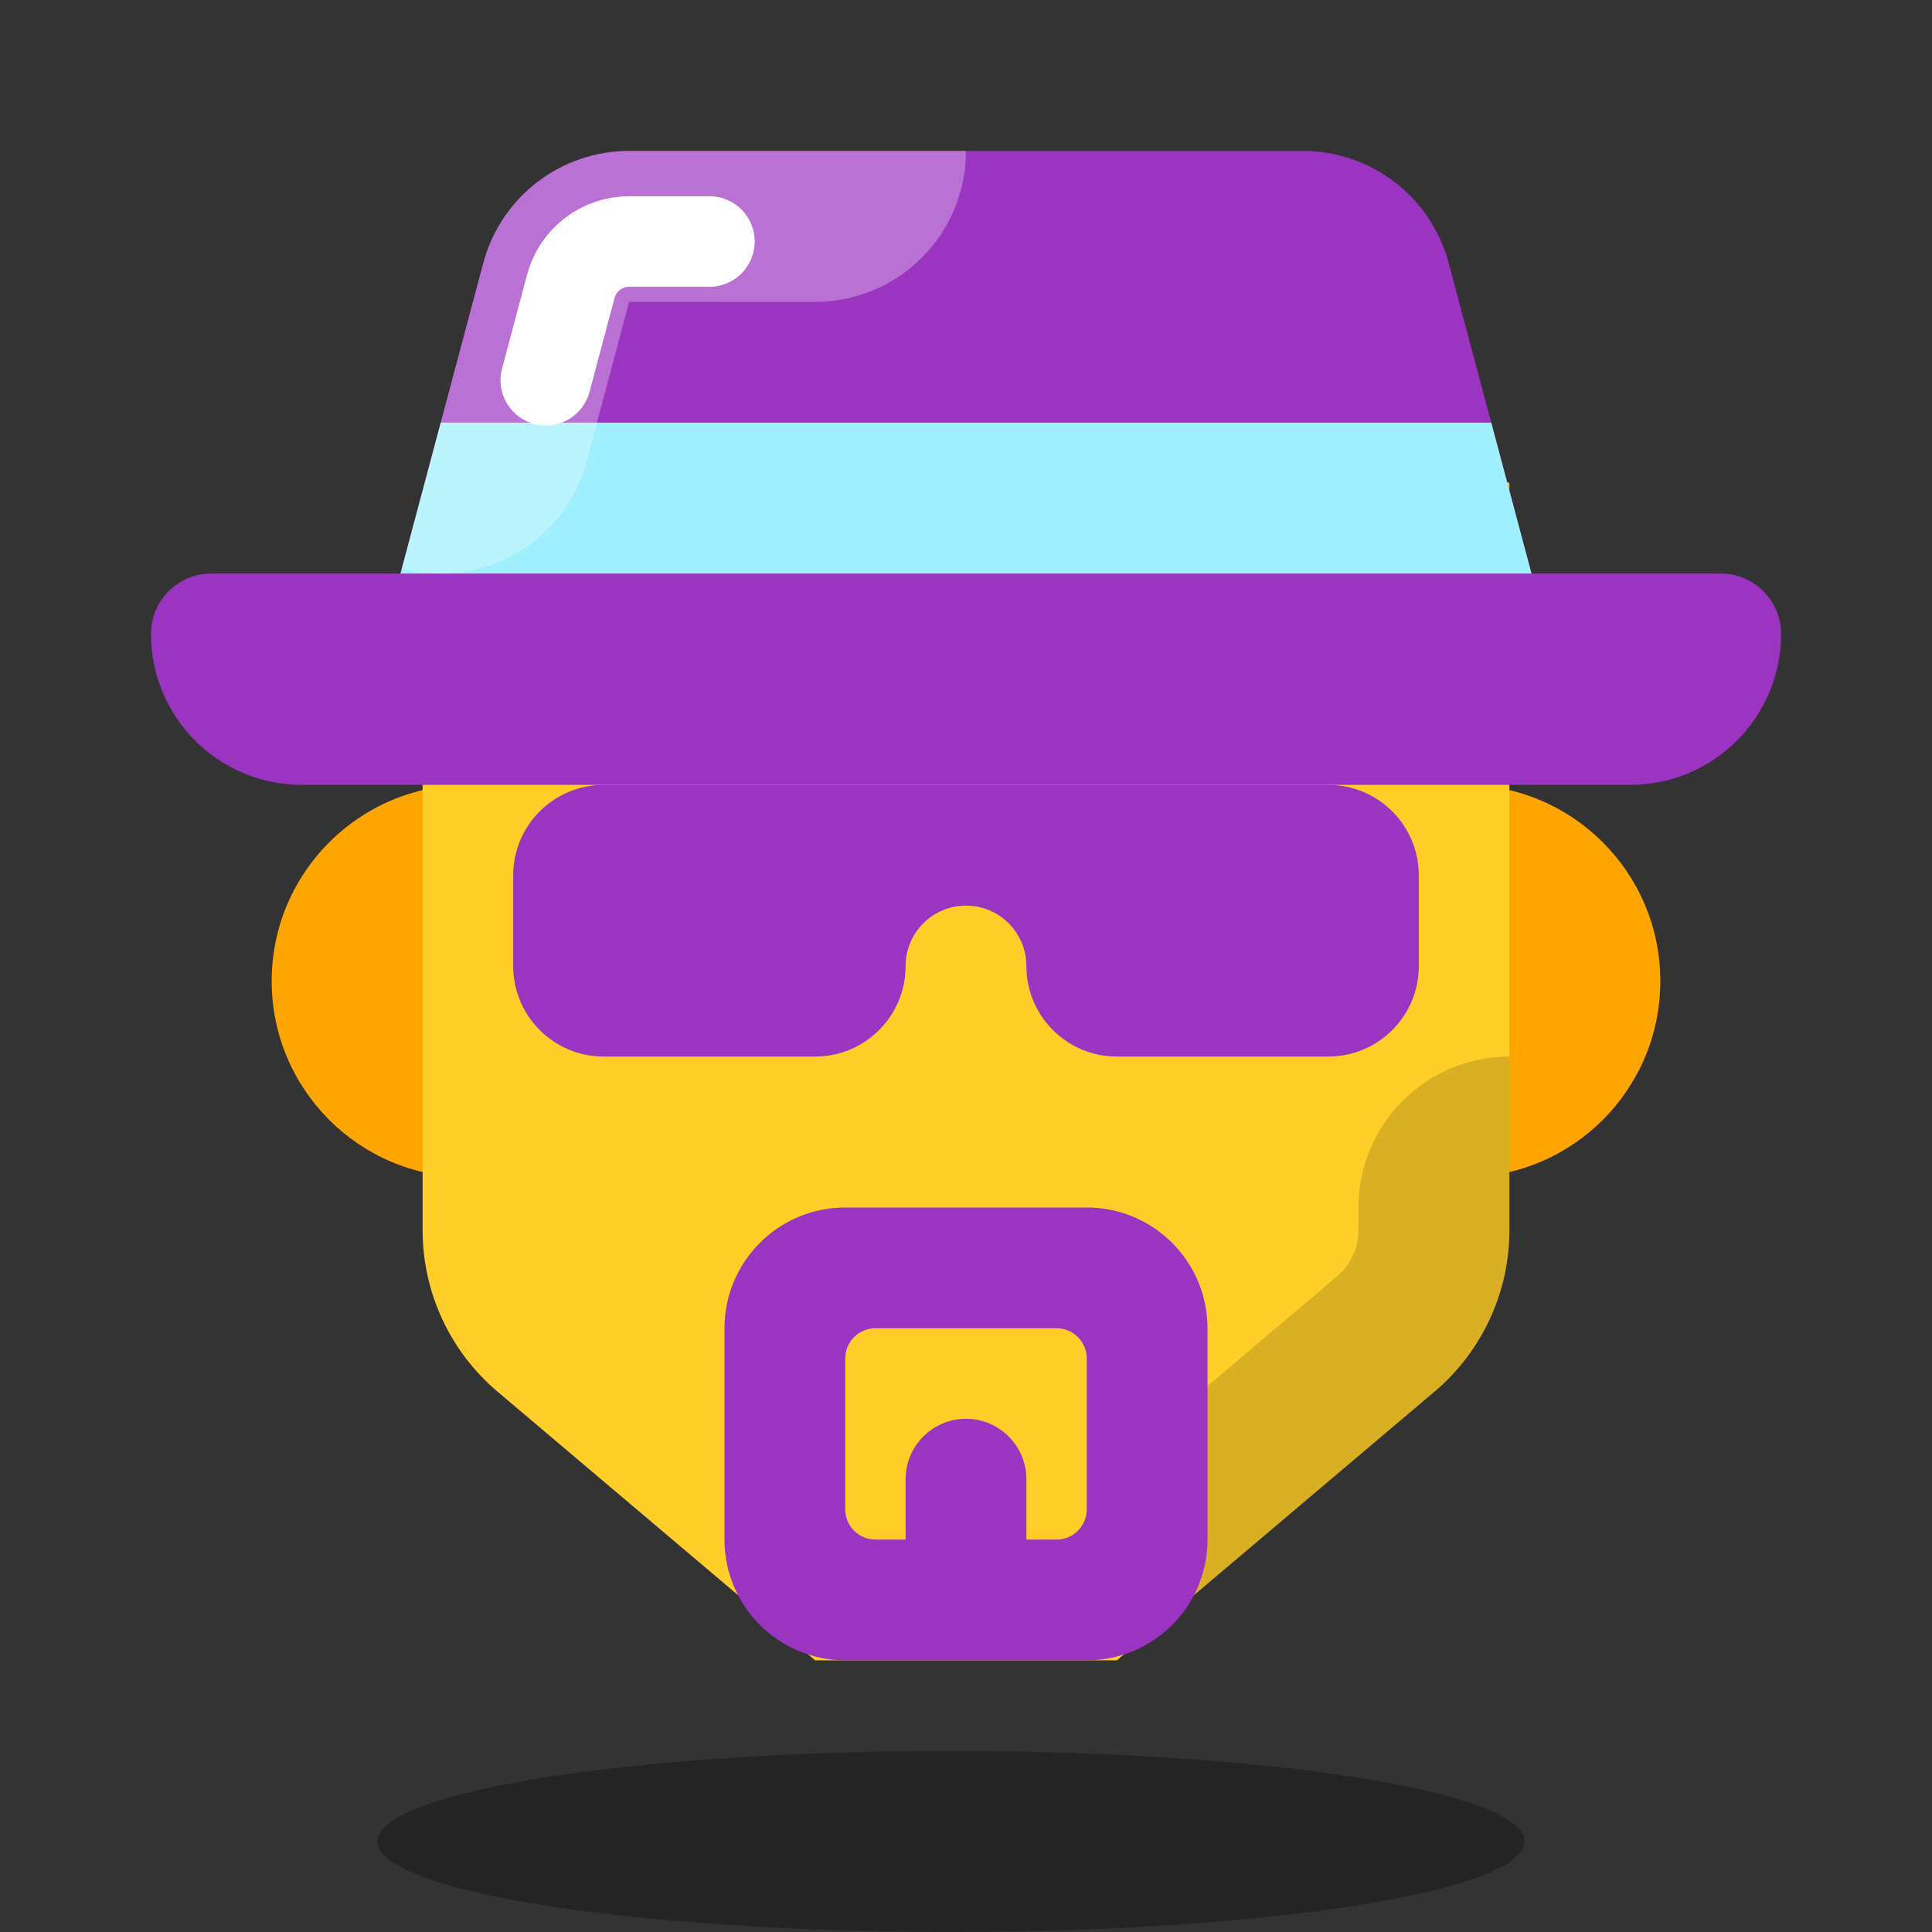 <svg xmlns="http://www.w3.org/2000/svg"  viewBox="0 0 64 64" width="64px" height="64px"><rect x="0" y="0" width="64" height="64" fill="#333333" stroke="none"/><circle cx="15.5" cy="32.5" r="6.5" fill="orange"/><circle cx="48.5" cy="32.5" r="6.5" fill="orange"/><ellipse cx="31.5" cy="61" opacity=".3" rx="19" ry="3"/><path fill="#ffce29" d="M47.522,46.097L37,55H27l-10.522-8.903C14.907,44.767,14,42.812,14,40.753V17c0,0,5.5-4,17.5-4	S50,16,50,16v24.753C50,42.812,49.093,44.767,47.522,46.097z"/><path fill="#9c34c2" d="M51,20H13l3.01-11.288C16.594,6.523,18.576,5,20.841,5h22.317c2.265,0,4.248,1.523,4.831,3.712L51,20	z"/><polygon fill="#a0effe" points="14.6,14 13,20 51,20 49.4,14"/><path fill="#9c34c2" d="M54,26H10c-2.761,0-5-2.239-5-5v0c0-1.105,0.895-2,2-2h50c1.105,0,2,0.895,2,2v0	C59,23.761,56.761,26,54,26z"/><path d="M45,40v0.754c0,0.589-0.258,1.145-0.708,1.526l-6.038,5.109c-2.108,1.783-2.371,4.938-0.587,7.046 l0,0l9.855-8.339C49.093,44.767,50,42.812,50,40.753V35C47.239,35,45,37.238,45,40z" opacity=".15"/><path fill="#fff" d="M16.01,8.712L14.6,14l-1.288,4.831c0,0,0,0,0,0c0.432,0.115,0.865,0.17,1.292,0.17 c2.209,0,4.231-1.477,4.828-3.713L20.841,10H27c2.761,0,5-2.238,5-5H20.841C18.576,5,16.594,6.523,16.01,8.712z" opacity=".3"/><path fill="#9c34c2" d="M17,29v3c0,1.657,1.343,3,3,3h7c1.657,0,3-1.343,3-3v0c0-1.105,0.895-2,2-2h0c1.105,0,2,0.895,2,2v0	c0,1.657,1.343,3,3,3h7c1.657,0,3-1.343,3-3v-3c0-1.657-1.343-3-3-3H20C18.343,26,17,27.343,17,29z"/><path fill="#9c34c2" d="M36,40h-8c-2.209,0-4,1.791-4,4v7c0,2.209,1.791,4,4,4h8c2.209,0,4-1.791,4-4v-7	C40,41.791,38.209,40,36,40z M36,50c0,0.552-0.448,1-1,1h-1v-2c0-1.104-0.895-2-2-2h0c-1.104,0-2,0.895-2,2v2h-1	c-0.552,0-1-0.448-1-1v-5c0-0.552,0.448-1,1-1h6c0.552,0,1,0.448,1,1V50z"/><path fill="none" stroke="#fff" stroke-linecap="round" stroke-linejoin="round" stroke-miterlimit="10" stroke-width="3" d="M18.08,12.595l0.829-3.11C19.142,8.61,19.937,8,20.841,8H23.5"/></svg>